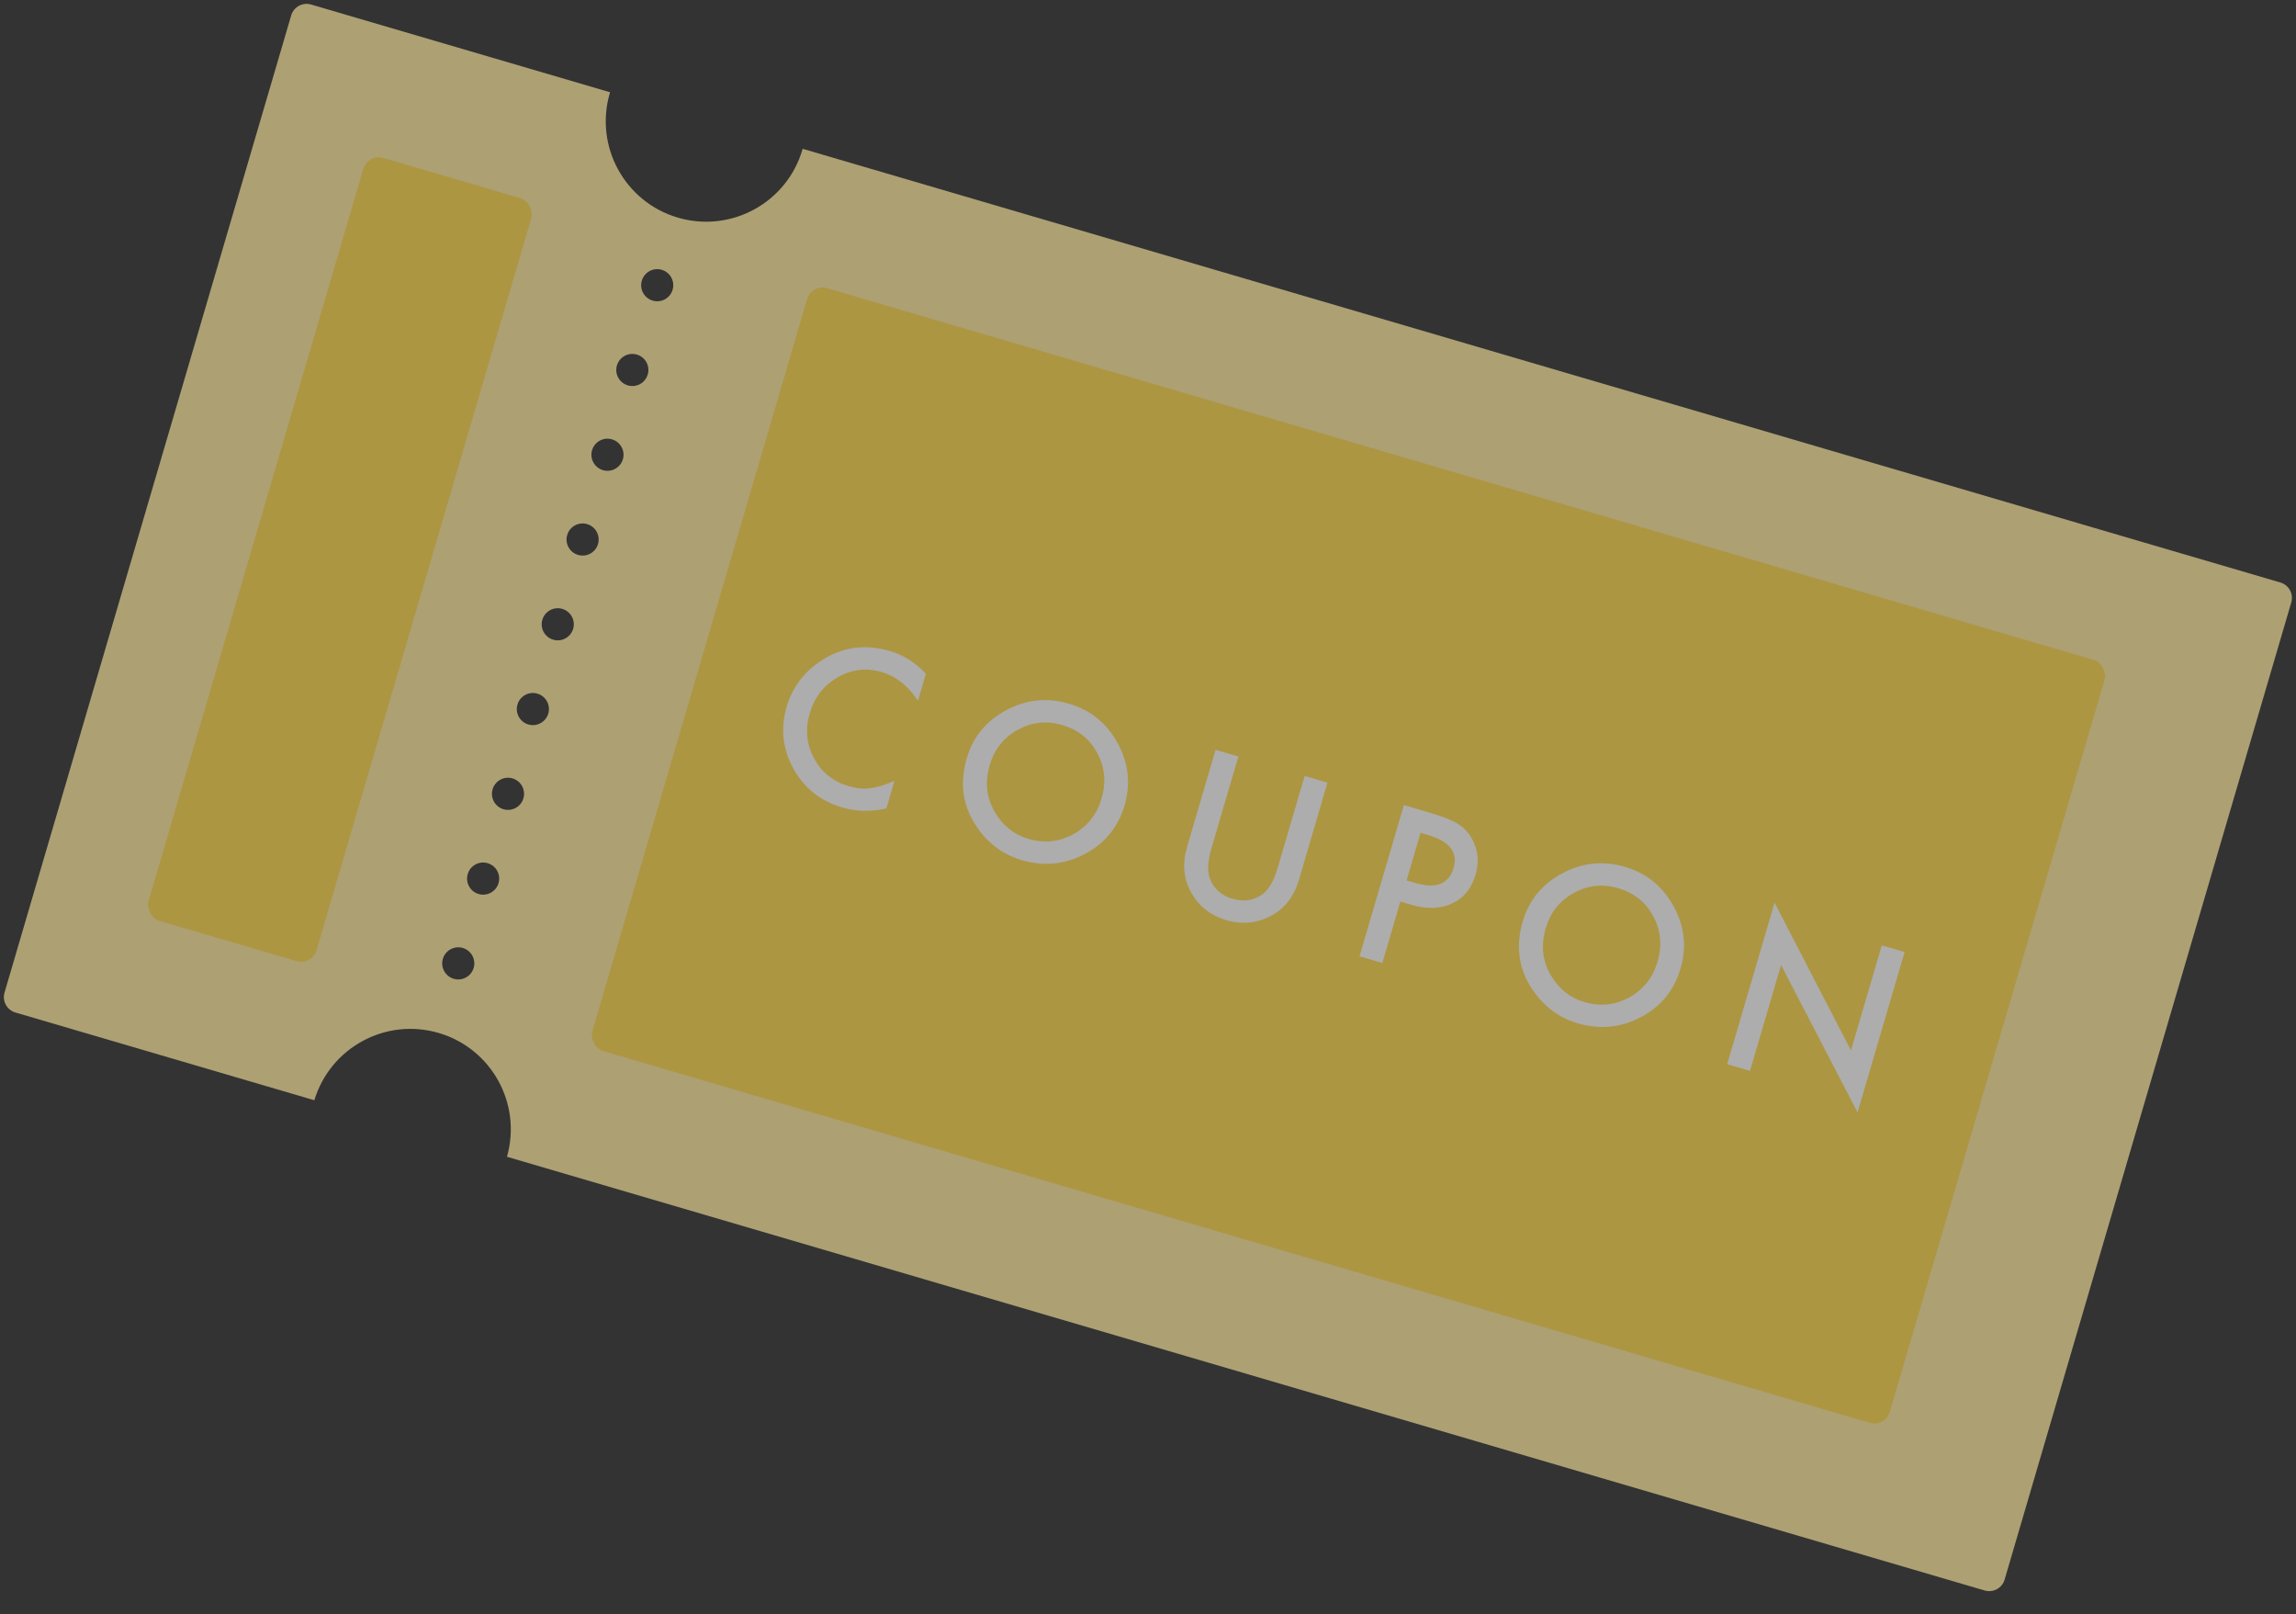 <svg width="101" height="71" viewBox="0 0 101 71" fill="none" xmlns="http://www.w3.org/2000/svg">
<rect x="0" y="0" width="101" height="71" fill="#333333" stroke="none"/>
<g opacity="0.6">
<path fill-rule="evenodd" clip-rule="evenodd" d="M22.301 50.874L87.305 69.949C87.68 70.058 88.072 69.844 88.182 69.47L100.792 26.495C100.902 26.121 100.688 25.728 100.313 25.618L35.309 6.544L35.299 6.578C34.613 8.918 32.16 10.258 29.82 9.571C27.48 8.885 26.14 6.431 26.826 4.092L26.837 4.058L13.686 0.199C13.312 0.089 12.919 0.303 12.809 0.678L0.199 43.653C0.089 44.027 0.304 44.419 0.678 44.529L13.828 48.388C14.529 46.069 16.97 44.745 19.298 45.429C21.626 46.112 22.965 48.545 22.301 50.874ZM20.358 41.691C19.983 41.581 19.591 41.795 19.481 42.17C19.371 42.544 19.585 42.937 19.96 43.047C20.334 43.156 20.727 42.942 20.837 42.568C20.946 42.193 20.732 41.801 20.358 41.691ZM22.763 30.985C22.873 30.611 23.265 30.396 23.64 30.506C24.014 30.616 24.228 31.008 24.119 31.383C24.009 31.757 23.616 31.971 23.242 31.862C22.867 31.752 22.653 31.359 22.763 30.985ZM26.921 19.322C26.547 19.212 26.154 19.426 26.045 19.801C25.935 20.175 26.149 20.567 26.523 20.677C26.898 20.787 27.29 20.573 27.4 20.198C27.51 19.824 27.296 19.432 26.921 19.322ZM20.575 38.441C20.685 38.067 21.077 37.852 21.452 37.962C21.826 38.072 22.04 38.465 21.93 38.839C21.821 39.213 21.428 39.428 21.054 39.318C20.679 39.208 20.465 38.816 20.575 38.441ZM24.734 26.778C24.359 26.668 23.967 26.883 23.857 27.257C23.747 27.631 23.962 28.024 24.336 28.134C24.71 28.244 25.103 28.029 25.213 27.655C25.323 27.28 25.108 26.888 24.734 26.778ZM27.138 16.073C27.248 15.698 27.641 15.484 28.015 15.594C28.39 15.703 28.604 16.096 28.494 16.47C28.384 16.845 27.992 17.059 27.617 16.949C27.243 16.839 27.029 16.447 27.138 16.073ZM22.546 34.234C22.171 34.124 21.779 34.339 21.669 34.713C21.559 35.087 21.773 35.48 22.148 35.59C22.522 35.7 22.915 35.485 23.024 35.111C23.134 34.736 22.92 34.344 22.546 34.234ZM24.951 23.529C25.061 23.154 25.453 22.94 25.828 23.05C26.202 23.16 26.416 23.552 26.306 23.926C26.197 24.301 25.804 24.515 25.43 24.405C25.055 24.296 24.841 23.903 24.951 23.529ZM29.109 11.866C28.735 11.756 28.343 11.97 28.233 12.345C28.123 12.719 28.337 13.111 28.712 13.221C29.086 13.331 29.479 13.117 29.588 12.742C29.698 12.368 29.484 11.975 29.109 11.866Z" fill="#FFE99E"/>
<rect x="82.932" y="62.775" width="59.48" height="34.968" rx="0.706" transform="rotate(-163.647 82.932 62.775)" fill="#FFD84D"/>
<rect x="13.725" y="42.468" width="7.7" height="34.968" rx="0.706" transform="rotate(-163.647 13.725 42.468)" fill="#FFD84D"/>
<path d="M40.729 29.626L40.381 30.815C39.943 30.159 39.414 29.741 38.794 29.559C38.111 29.358 37.463 29.435 36.851 29.788C36.237 30.138 35.826 30.666 35.619 31.373C35.414 32.071 35.477 32.728 35.807 33.346C36.137 33.964 36.644 34.373 37.327 34.573C37.681 34.677 37.997 34.707 38.278 34.665C38.433 34.648 38.598 34.612 38.773 34.557C38.951 34.504 39.142 34.432 39.346 34.342L38.991 35.552C38.321 35.708 37.671 35.694 37.039 35.508C36.089 35.229 35.375 34.66 34.898 33.799C34.425 32.934 34.327 32.029 34.604 31.084C34.853 30.237 35.354 29.564 36.109 29.065C37.036 28.455 38.047 28.31 39.141 28.631C39.738 28.806 40.268 29.138 40.729 29.626ZM42.528 33.344C42.802 32.408 43.381 31.704 44.265 31.234C45.145 30.762 46.065 30.667 47.024 30.949C47.971 31.227 48.684 31.804 49.163 32.681C49.645 33.558 49.746 34.472 49.468 35.422C49.187 36.378 48.607 37.089 47.728 37.555C46.846 38.022 45.919 38.114 44.949 37.829C44.09 37.577 43.407 37.054 42.898 36.259C42.338 35.381 42.215 34.409 42.528 33.344ZM43.536 33.654C43.32 34.389 43.39 35.066 43.745 35.684C44.097 36.302 44.594 36.705 45.237 36.894C45.935 37.099 46.594 37.03 47.215 36.688C47.838 36.341 48.252 35.817 48.458 35.116C48.666 34.407 48.603 33.743 48.27 33.125C47.941 32.504 47.429 32.092 46.734 31.888C46.042 31.685 45.387 31.755 44.769 32.097C44.153 32.434 43.741 32.953 43.536 33.654ZM54.475 33.271L53.3 37.276C53.132 37.847 53.103 38.293 53.212 38.611C53.379 39.075 53.715 39.381 54.22 39.529C54.728 39.678 55.178 39.603 55.568 39.303C55.83 39.102 56.045 38.712 56.216 38.132L57.391 34.126L58.394 34.421L57.138 38.702C56.933 39.402 56.545 39.915 55.976 40.241C55.337 40.602 54.659 40.678 53.944 40.468C53.23 40.258 52.702 39.829 52.362 39.181C52.059 38.599 52.01 37.958 52.216 37.257L53.472 32.976L54.475 33.271ZM61.601 39.651L60.809 42.351L59.805 42.057L61.756 35.407L62.893 35.741C63.45 35.904 63.86 36.066 64.121 36.227C64.386 36.389 64.595 36.609 64.75 36.889C65.023 37.374 65.076 37.901 64.909 38.47C64.73 39.078 64.385 39.501 63.873 39.737C63.36 39.974 62.758 39.99 62.066 39.787L61.601 39.651ZM61.874 38.721L62.249 38.831C63.17 39.101 63.735 38.882 63.943 38.172C64.145 37.486 63.77 37.004 62.82 36.725L62.488 36.627L61.874 38.721ZM66.986 40.52C67.26 39.584 67.839 38.88 68.723 38.41C69.603 37.938 70.523 37.843 71.482 38.125C72.429 38.403 73.142 38.98 73.621 39.856C74.103 40.734 74.204 41.648 73.925 42.598C73.645 43.554 73.065 44.265 72.186 44.731C71.304 45.198 70.377 45.29 69.407 45.005C68.549 44.753 67.865 44.23 67.356 43.435C66.796 42.557 66.673 41.585 66.986 40.52ZM67.994 40.83C67.778 41.565 67.848 42.241 68.203 42.86C68.555 43.478 69.052 43.881 69.695 44.07C70.393 44.275 71.052 44.206 71.674 43.864C72.296 43.517 72.71 42.993 72.916 42.292C73.124 41.583 73.061 40.919 72.728 40.301C72.399 39.68 71.887 39.268 71.192 39.064C70.5 38.861 69.845 38.931 69.227 39.273C68.611 39.61 68.2 40.129 67.994 40.83ZM75.979 46.802L78.062 39.7L81.423 46.196L82.779 41.575L83.783 41.87L81.713 48.924L78.348 42.441L76.982 47.096L75.979 46.802Z" fill="white"/>
</g>
</svg>

